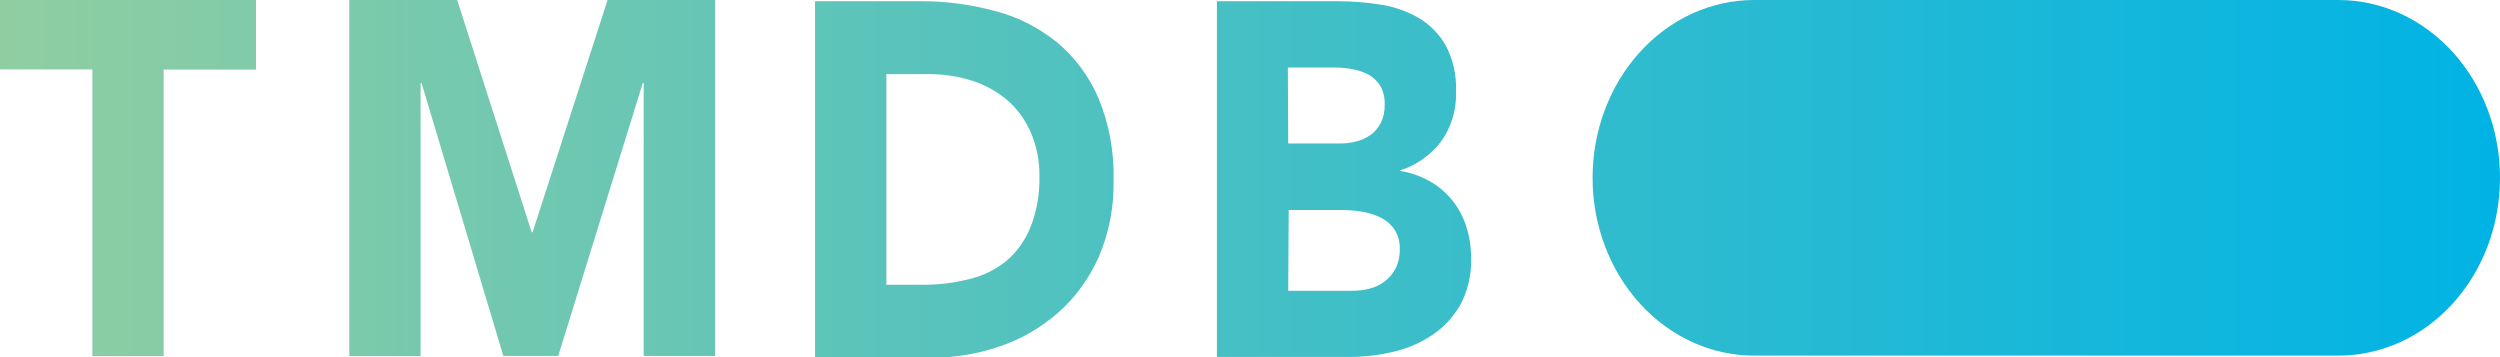<svg width="84" height="12" viewBox="0 0 84 12" fill="none" xmlns="http://www.w3.org/2000/svg">
<g clip-path="url(#clip0)">
<path d="M58.94 11.949H78.571C79.284 11.949 79.99 11.795 80.649 11.495C81.308 11.195 81.906 10.755 82.41 10.201C82.914 9.647 83.314 8.988 83.587 8.264C83.86 7.54 84 6.764 84 5.98C84.001 5.195 83.862 4.418 83.589 3.692C83.317 2.967 82.918 2.307 82.413 1.752C81.909 1.197 81.31 0.756 80.651 0.455C79.992 0.155 79.285 -1.13108e-06 78.571 0L58.94 0C58.226 -1.13108e-06 57.52 0.155 56.861 0.455C56.201 0.756 55.602 1.197 55.098 1.752C54.594 2.307 54.194 2.967 53.922 3.692C53.65 4.418 53.51 5.195 53.511 5.98C53.511 7.563 54.084 9.081 55.102 10.201C56.12 11.32 57.5 11.949 58.94 11.949ZM3.103 11.966H5.499V2.338H8.602V0H0V2.331H3.103V11.966ZM11.736 11.966H14.132V2.787H14.163L16.912 11.96H18.756L21.598 2.787H21.628V11.96H24.025V0H20.415L17.895 7.804H17.865L15.361 0H11.736V11.966ZM27.386 0.041H30.98C31.817 0.042 32.651 0.155 33.462 0.378C34.202 0.571 34.898 0.925 35.511 1.419C36.104 1.909 36.582 2.549 36.903 3.284C37.267 4.157 37.442 5.111 37.416 6.071C37.433 6.955 37.263 7.832 36.919 8.632C36.598 9.351 36.139 9.986 35.573 10.49C34.993 11.001 34.332 11.387 33.622 11.628C32.872 11.89 32.09 12.021 31.303 12.017H27.386V0.041ZM29.782 9.568H31.011C31.528 9.571 32.043 9.509 32.547 9.382C32.996 9.281 33.421 9.078 33.794 8.784C34.15 8.488 34.433 8.099 34.617 7.652C34.833 7.112 34.938 6.526 34.925 5.936C34.934 5.407 34.829 4.884 34.617 4.409C34.426 3.988 34.15 3.62 33.809 3.334C33.456 3.046 33.057 2.832 32.633 2.703C32.165 2.559 31.681 2.487 31.195 2.49H29.782V9.568ZM40.888 0.041H44.943C45.419 0.041 45.894 0.078 46.366 0.152C46.812 0.216 47.246 0.364 47.647 0.591C48.021 0.805 48.339 1.121 48.568 1.51C48.823 1.985 48.946 2.531 48.922 3.081C48.943 3.694 48.76 4.294 48.409 4.77C48.05 5.228 47.576 5.559 47.048 5.723V5.743C47.388 5.797 47.718 5.911 48.025 6.081C48.308 6.238 48.563 6.449 48.777 6.706C48.99 6.963 49.154 7.264 49.26 7.591C49.374 7.938 49.431 8.304 49.429 8.672C49.447 9.227 49.319 9.777 49.06 10.253C48.819 10.668 48.493 11.016 48.108 11.267C47.703 11.534 47.259 11.723 46.796 11.824C46.318 11.937 45.831 11.994 45.343 11.993H40.888V0.041ZM43.284 4.821H45.02C45.204 4.822 45.388 4.799 45.567 4.753C45.738 4.712 45.902 4.638 46.049 4.534C46.193 4.432 46.312 4.293 46.396 4.128C46.486 3.941 46.531 3.732 46.525 3.52C46.535 3.305 46.488 3.092 46.39 2.905C46.295 2.746 46.165 2.615 46.012 2.524C45.841 2.429 45.658 2.364 45.468 2.331C45.281 2.291 45.091 2.271 44.9 2.27H43.272L43.284 4.821ZM43.284 9.77H45.435C45.624 9.771 45.812 9.748 45.997 9.703C46.18 9.661 46.355 9.581 46.51 9.466C46.665 9.354 46.794 9.203 46.888 9.027C46.989 8.826 47.039 8.598 47.032 8.368C47.04 8.126 46.973 7.887 46.842 7.693C46.713 7.517 46.546 7.38 46.356 7.294C46.16 7.204 45.953 7.141 45.742 7.108C45.533 7.076 45.323 7.059 45.112 7.057H43.3L43.284 9.77Z" fill="url(#paint0_linear)"/>
</g>
<defs>
<linearGradient id="paint0_linear" x1="0" y1="6" x2="84" y2="6" gradientUnits="userSpaceOnUse">
<stop stop-color="#90CEA1"/>
<stop offset="0.56" stop-color="#3CBEC9"/>
<stop offset="1" stop-color="#00B3E5"/>
</linearGradient>
<clipPath id="clip0">
<rect width="84" height="12" fill="white"/>
</clipPath>
</defs>
</svg>
